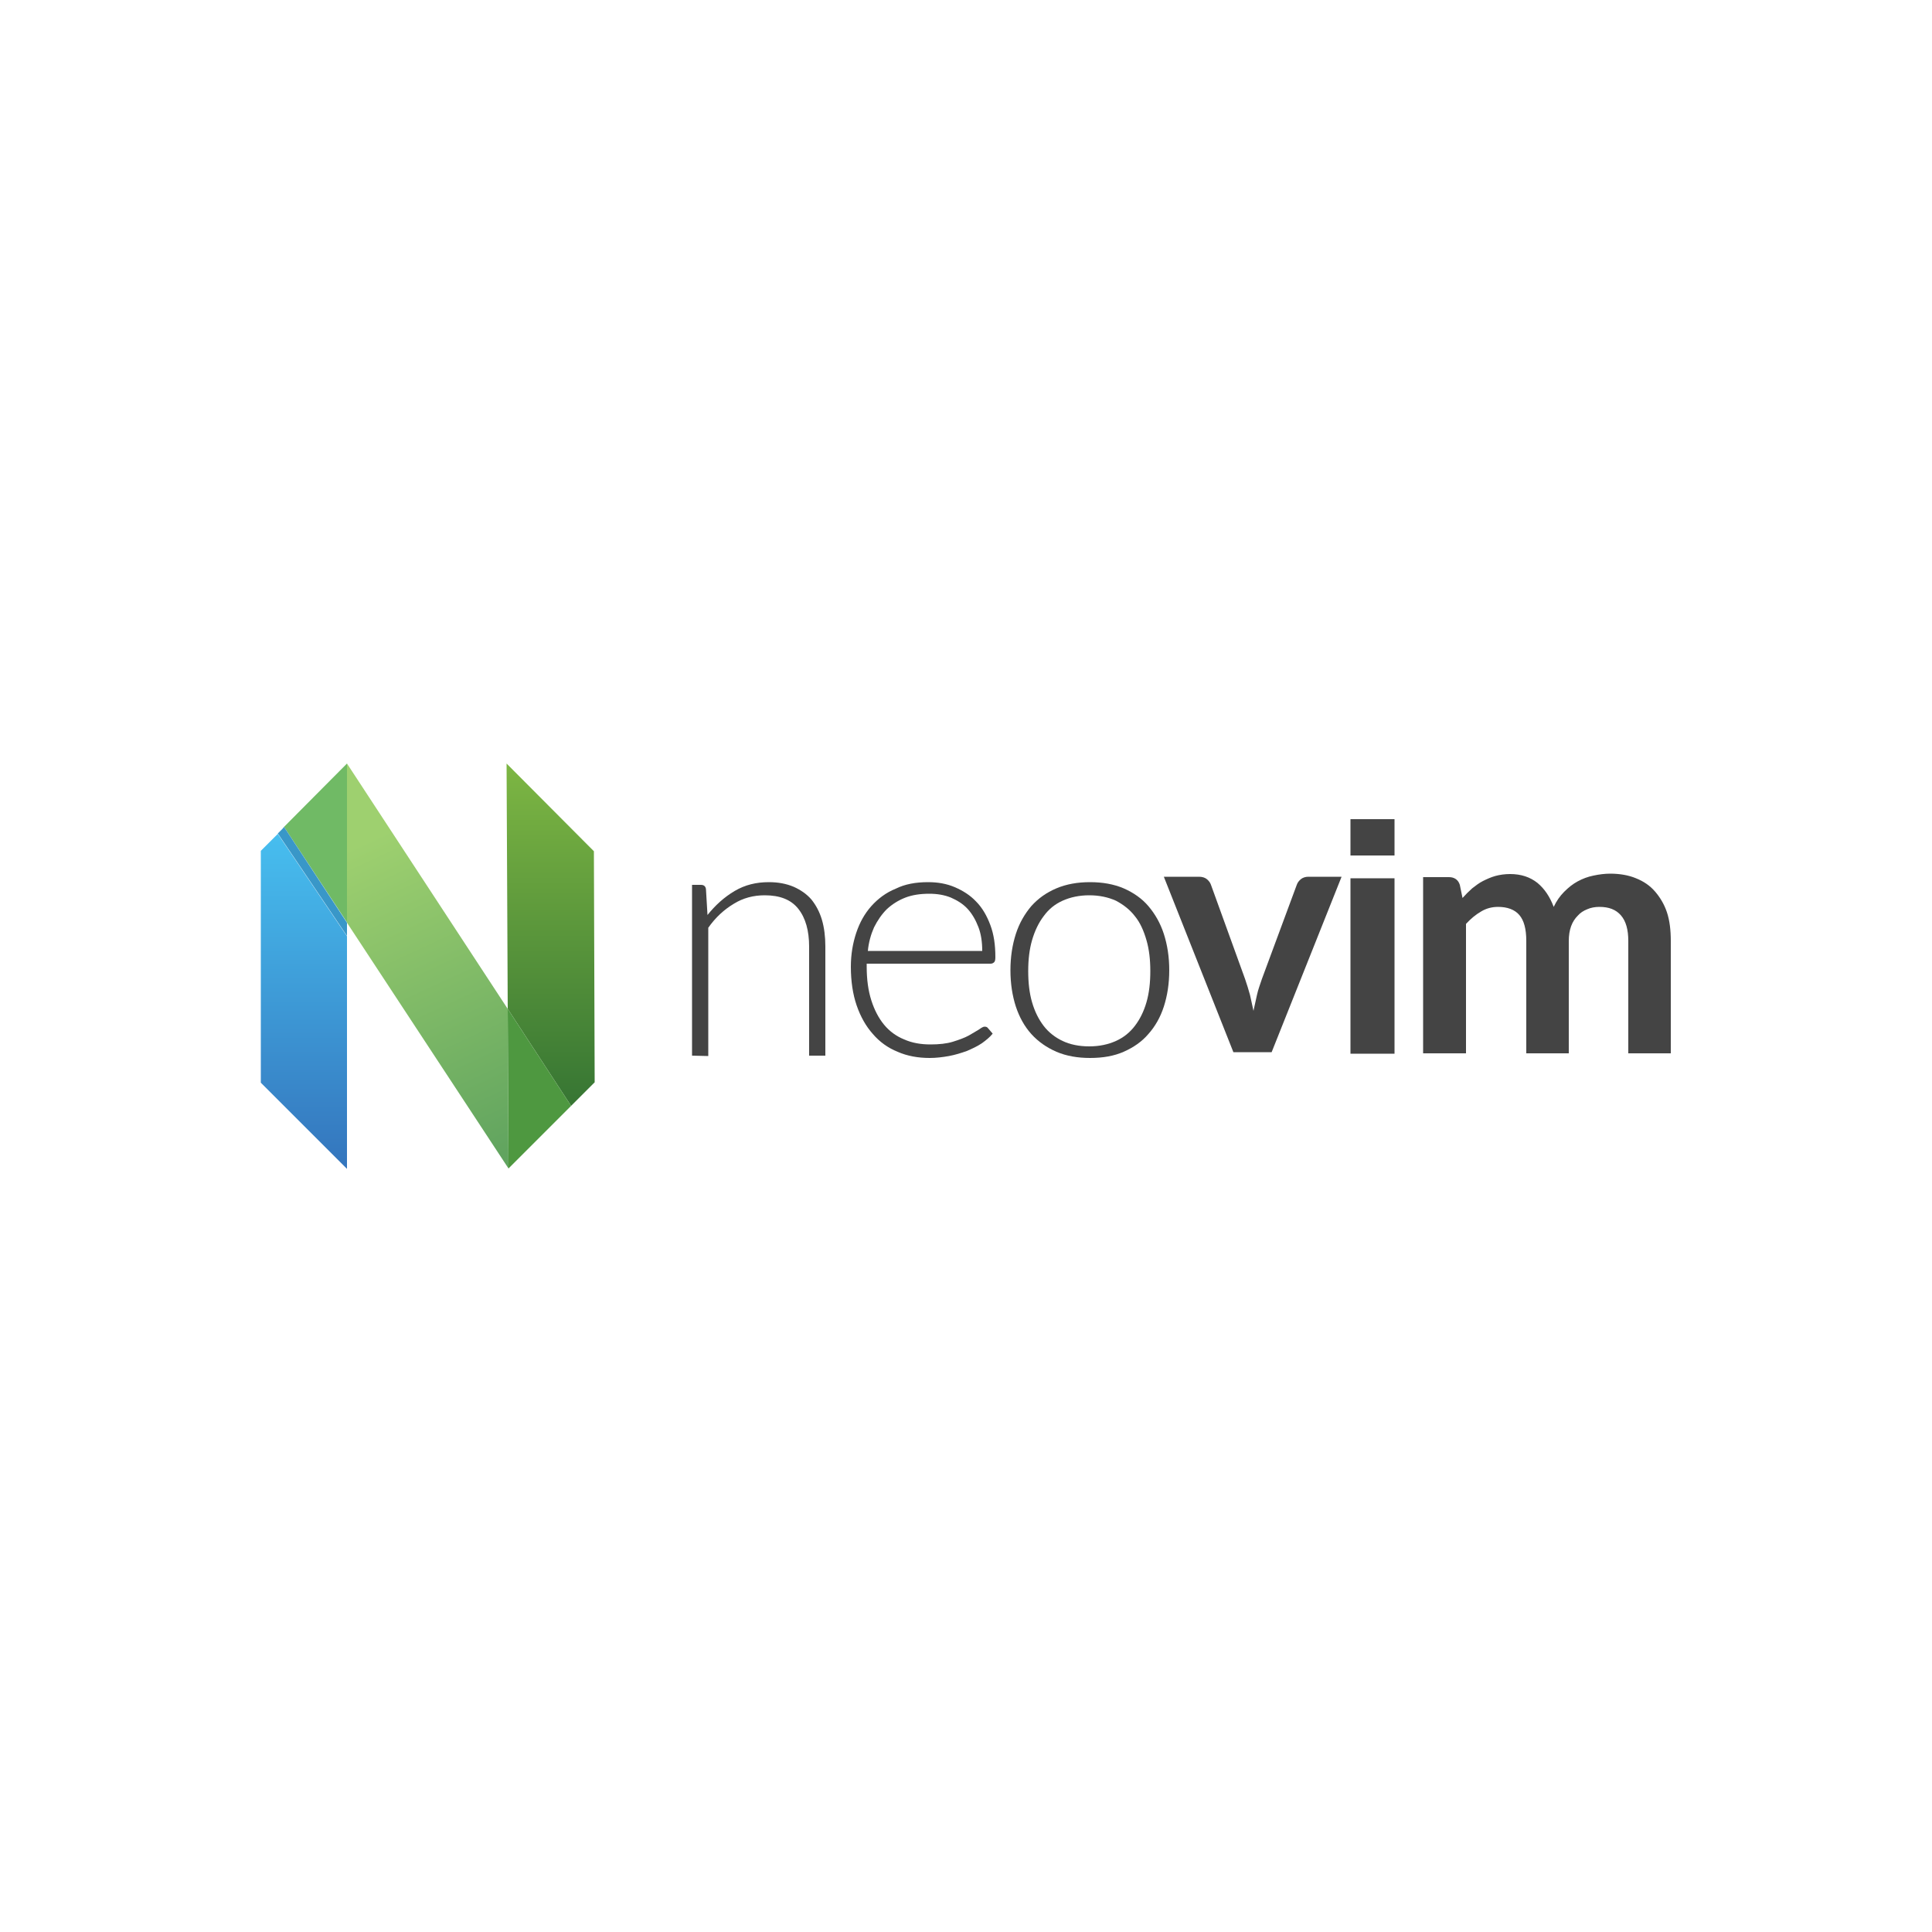 <?xml version="1.0" encoding="utf-8"?>
<!-- Generator: Adobe Illustrator 19.0.0, SVG Export Plug-In . SVG Version: 6.00 Build 0)  -->
<svg version="1.1" id="Layer_1" xmlns="http://www.w3.org/2000/svg" xmlns:xlink="http://www.w3.org/1999/xlink" x="0px" y="0px"
	 viewBox="-229 31 500 500" style="enable-background:new -229 31 500 500;" xml:space="preserve">
<style type="text/css">
	.st0{fill:url(#SVGID_1_);}
	.st1{fill:url(#SVGID_2_);}
	.st2{fill:url(#SVGID_3_);}
	.st3{fill:url(#SVGID_4_);}
	.st4{fill:#70BA65;enable-background:new    ;}
	.st5{fill:#4E9840;enable-background:new    ;}
	.st6{fill:#DEDEDE;}
	.st7{fill:#3997C8;}
	.st8{fill:#444444;}
</style>
<linearGradient id="SVGID_1_" gradientUnits="userSpaceOnUse" x1="-97.4" y1="333.4" x2="-97.4" y2="333.4">
	<stop  offset="0" style="stop-color:#7DB643"/>
	<stop  offset="1" style="stop-color:#367533"/>
</linearGradient>
<polyline class="st0" points="-97.4,333.4 -97.4,333.4 -97.4,333.4 -97.4,333.4 "/>
<g>
	<linearGradient id="SVGID_2_" gradientUnits="userSpaceOnUse" x1="-150.35" y1="333.5" x2="-150.35" y2="246.8">
		<stop  offset="0" style="stop-color:#3475BD"/>
		<stop  offset="1" style="stop-color:#47BEEF"/>
	</linearGradient>
	<path class="st1" d="M-161.5,251.2v60l22.3,22.3v-60.2l-17.9-26.5L-161.5,251.2z"/>
	
		<linearGradient id="SVGID_3_" gradientUnits="userSpaceOnUse" x1="-457.66" y1="553.472" x2="-457.058" y2="553.472" gradientTransform="matrix(0 146.981 -31.957 0 17600.709 67496.062)">
		<stop  offset="0" style="stop-color:#7DB643"/>
		<stop  offset="1" style="stop-color:#367533"/>
	</linearGradient>
	<polyline class="st2" points="-97.9,228.6 -97.6,292.1 -81.2,317.2 -75.1,311.1 -75.3,251.3 -97.9,228.6 	"/>
	<linearGradient id="SVGID_4_" gradientUnits="userSpaceOnUse" x1="-96.309" y1="328.643" x2="-133.524" y2="248.3">
		<stop  offset="0" style="stop-color:#61A45F"/>
		<stop  offset="1" style="stop-color:#9ED06F"/>
	</linearGradient>
	<polyline class="st3" points="-139.2,228.6 -139.2,269.7 -139.2,269.7 -139.2,269.8 -97.4,333.4 -97.6,292.1 -139.2,228.6 	"/>
	<polyline class="st4" points="-139.2,228.6 -155.5,245 -139.2,269.7 -139.2,228.6 -139.2,228.6 	"/>
	<polyline class="st5" points="-97.6,292.1 -97.4,333.4 -97.4,333.4 -81.2,317.2 -97.6,292.1 	"/>
	<path id="XMLID_27_" class="st6" d="M-139.2,269.8v0.4V269.8L-139.2,269.8"/>
	<polyline class="st7" points="-155.5,245 -155.9,245.5 -157.1,246.7 -139.2,273.2 -139.2,270.3 -139.2,269.8 -155.5,245 
		-155.5,245 -155.5,245 	"/>
	<g id="XMLID_33_">
		<g>
			<defs>
				<polyline id="SVGID_5_" points="-139.2,269.7 -139.2,269.8 -139.2,269.8 -139.2,269.7 -139.2,269.7 				"/>
			</defs>
			<clipPath id="SVGID_6_">
				<use xlink:href="#SVGID_5_"  style="overflow:visible;"/>
			</clipPath>
		</g>
	</g>
	<path id="XMLID_28_" class="st8" d="M-49.9,304.2V260h2.3c0.8,0,1.2,0.4,1.3,1.1l0.4,6.7c2-2.5,4.3-4.6,7-6.2s5.6-2.3,8.9-2.3
		c2.4,0,4.5,0.4,6.4,1.2c1.8,0.8,3.4,1.9,4.6,3.3c1.2,1.5,2.1,3.2,2.7,5.2c0.6,2,0.9,4.4,0.9,6.9v28.3h-4.2V276
		c0-4.1-0.9-7.4-2.8-9.8c-1.9-2.4-4.8-3.5-8.7-3.5c-2.9,0-5.6,0.7-8,2.2c-2.5,1.5-4.7,3.5-6.6,6.2v33.2L-49.9,304.2L-49.9,304.2z"/>
	<path id="XMLID_40_" class="st8" d="M11.2,259.3c2.5,0,4.8,0.4,6.9,1.3c2.1,0.9,4,2.1,5.5,3.7c1.6,1.6,2.8,3.7,3.7,6.1
		c0.9,2.4,1.3,5.1,1.3,8.3c0,0.7-0.1,1.1-0.3,1.3c-0.2,0.2-0.5,0.4-0.9,0.4H-4.7v0.8c0,3.3,0.4,6.2,1.2,8.7s1.9,4.6,3.3,6.3
		c1.4,1.7,3.2,3,5.2,3.8c2,0.9,4.3,1.3,6.8,1.3c2.2,0,4.2-0.2,5.8-0.7s3-1,4.1-1.6s2-1.2,2.7-1.6c0.7-0.5,1.1-0.7,1.4-0.7
		c0.4,0,0.7,0.1,0.9,0.4l1.2,1.4c-0.7,0.9-1.7,1.7-2.8,2.5c-1.2,0.8-2.5,1.4-3.9,2c-1.4,0.5-3,1-4.6,1.3c-1.7,0.3-3.3,0.5-5,0.5
		c-3,0-5.8-0.5-8.3-1.6c-2.5-1-4.7-2.6-6.4-4.6c-1.8-2-3.2-4.5-4.2-7.4s-1.5-6.3-1.5-10c0-3.2,0.5-6.1,1.4-8.8
		c0.9-2.7,2.2-5,3.9-6.9c1.7-1.9,3.8-3.5,6.3-4.5C5.2,259.8,8,259.3,11.2,259.3z M11.5,262.3c-2.3,0-4.4,0.3-6.2,1
		c-1.8,0.7-3.4,1.7-4.8,3c-1.3,1.3-2.4,2.9-3.3,4.7c-0.8,1.8-1.4,3.9-1.6,6.1h29.6c0-2.3-0.3-4.4-1-6.2c-0.7-1.8-1.6-3.4-2.8-4.7
		s-2.7-2.2-4.3-2.9C15.4,262.6,13.5,262.3,11.5,262.3z"/>
	<path id="XMLID_43_" class="st8" d="M53.1,259.3c3.2,0,6.1,0.5,8.7,1.6c2.5,1.1,4.7,2.6,6.4,4.6c1.7,2,3.1,4.4,4,7.2
		s1.4,5.9,1.4,9.4s-0.5,6.6-1.4,9.4s-2.3,5.2-4,7.1c-1.7,2-3.9,3.5-6.4,4.6s-5.4,1.6-8.7,1.6c-3.2,0-6.1-0.5-8.7-1.6
		c-2.5-1.1-4.7-2.6-6.5-4.6s-3.1-4.4-4-7.1c-0.9-2.8-1.4-5.9-1.4-9.4s0.5-6.6,1.4-9.4s2.3-5.2,4-7.2c1.8-2,3.9-3.5,6.5-4.6
		C47,259.8,49.9,259.3,53.1,259.3z M52.9,301.8c2.6,0,4.9-0.5,6.9-1.4s3.6-2.2,4.9-3.9c1.3-1.7,2.3-3.7,3-6.1s1-5.1,1-8.1
		c0-2.9-0.3-5.6-1-8s-1.6-4.5-3-6.2c-1.3-1.7-3-3-4.9-4c-2-0.9-4.3-1.4-6.9-1.4s-4.9,0.5-6.9,1.4c-2,0.9-3.6,2.2-4.9,4
		c-1.3,1.7-2.3,3.8-3,6.2s-1,5.1-1,8c0,3,0.3,5.7,1,8.1s1.7,4.4,3,6.1s3,3,4.9,3.9S50.2,301.8,52.9,301.8z"/>
	<path id="XMLID_44_" class="st8" d="M100.1,303.3h-9.9l-18-45.4h9.1c0.8,0,1.5,0.2,2,0.6c0.5,0.4,0.9,0.9,1.1,1.5l8.8,24.3
		c0.5,1.4,0.9,2.8,1.3,4.2c0.3,1.4,0.6,2.7,0.9,4.1c0.3-1.4,0.6-2.7,0.9-4.1s0.8-2.7,1.3-4.2l9-24.3c0.2-0.6,0.6-1.1,1.1-1.5
		s1.2-0.6,1.9-0.6h8.6L100.1,303.3z"/>
	<rect id="XMLID_45_" x="120.5" y="258.3" class="st8" width="11.4" height="45.4"/>
	<path id="XMLID_46_" class="st8" d="M139.3,303.8V258h6.7c1.4,0,2.4,0.7,2.8,2l0.7,3.4c0.8-0.9,1.6-1.7,2.5-2.5
		c0.9-0.7,1.8-1.4,2.8-1.9s2.1-1,3.2-1.3c1.1-0.3,2.4-0.5,3.8-0.5c2.9,0,5.2,0.8,7.1,2.3c1.9,1.6,3.2,3.6,4.2,6.2
		c0.7-1.5,1.6-2.8,2.7-3.9c1.1-1.1,2.2-2,3.5-2.7s2.6-1.2,4.1-1.5c1.4-0.3,2.9-0.5,4.3-0.5c2.5,0,4.8,0.4,6.7,1.2
		c2,0.8,3.6,1.9,4.9,3.4s2.4,3.3,3.1,5.4c0.7,2.1,1,4.6,1,7.4v29.1h-11v-29.1c0-2.9-0.6-5.1-1.9-6.6s-3.1-2.2-5.6-2.2
		c-1.1,0-2.2,0.2-3.1,0.6c-1,0.4-1.8,0.9-2.5,1.7c-0.7,0.7-1.3,1.6-1.7,2.7c-0.4,1.1-0.6,2.4-0.6,3.8v29.1h-11v-29.1
		c0-3.1-0.6-5.3-1.8-6.7c-1.2-1.4-3.1-2.1-5.5-2.1c-1.6,0-3.1,0.4-4.4,1.2c-1.4,0.8-2.7,1.9-3.9,3.2v33.5h-11.1V303.8z"/>
	<rect id="XMLID_47_" x="120.5" y="243" class="st8" width="11.4" height="9.4"/>
</g>
</svg>
